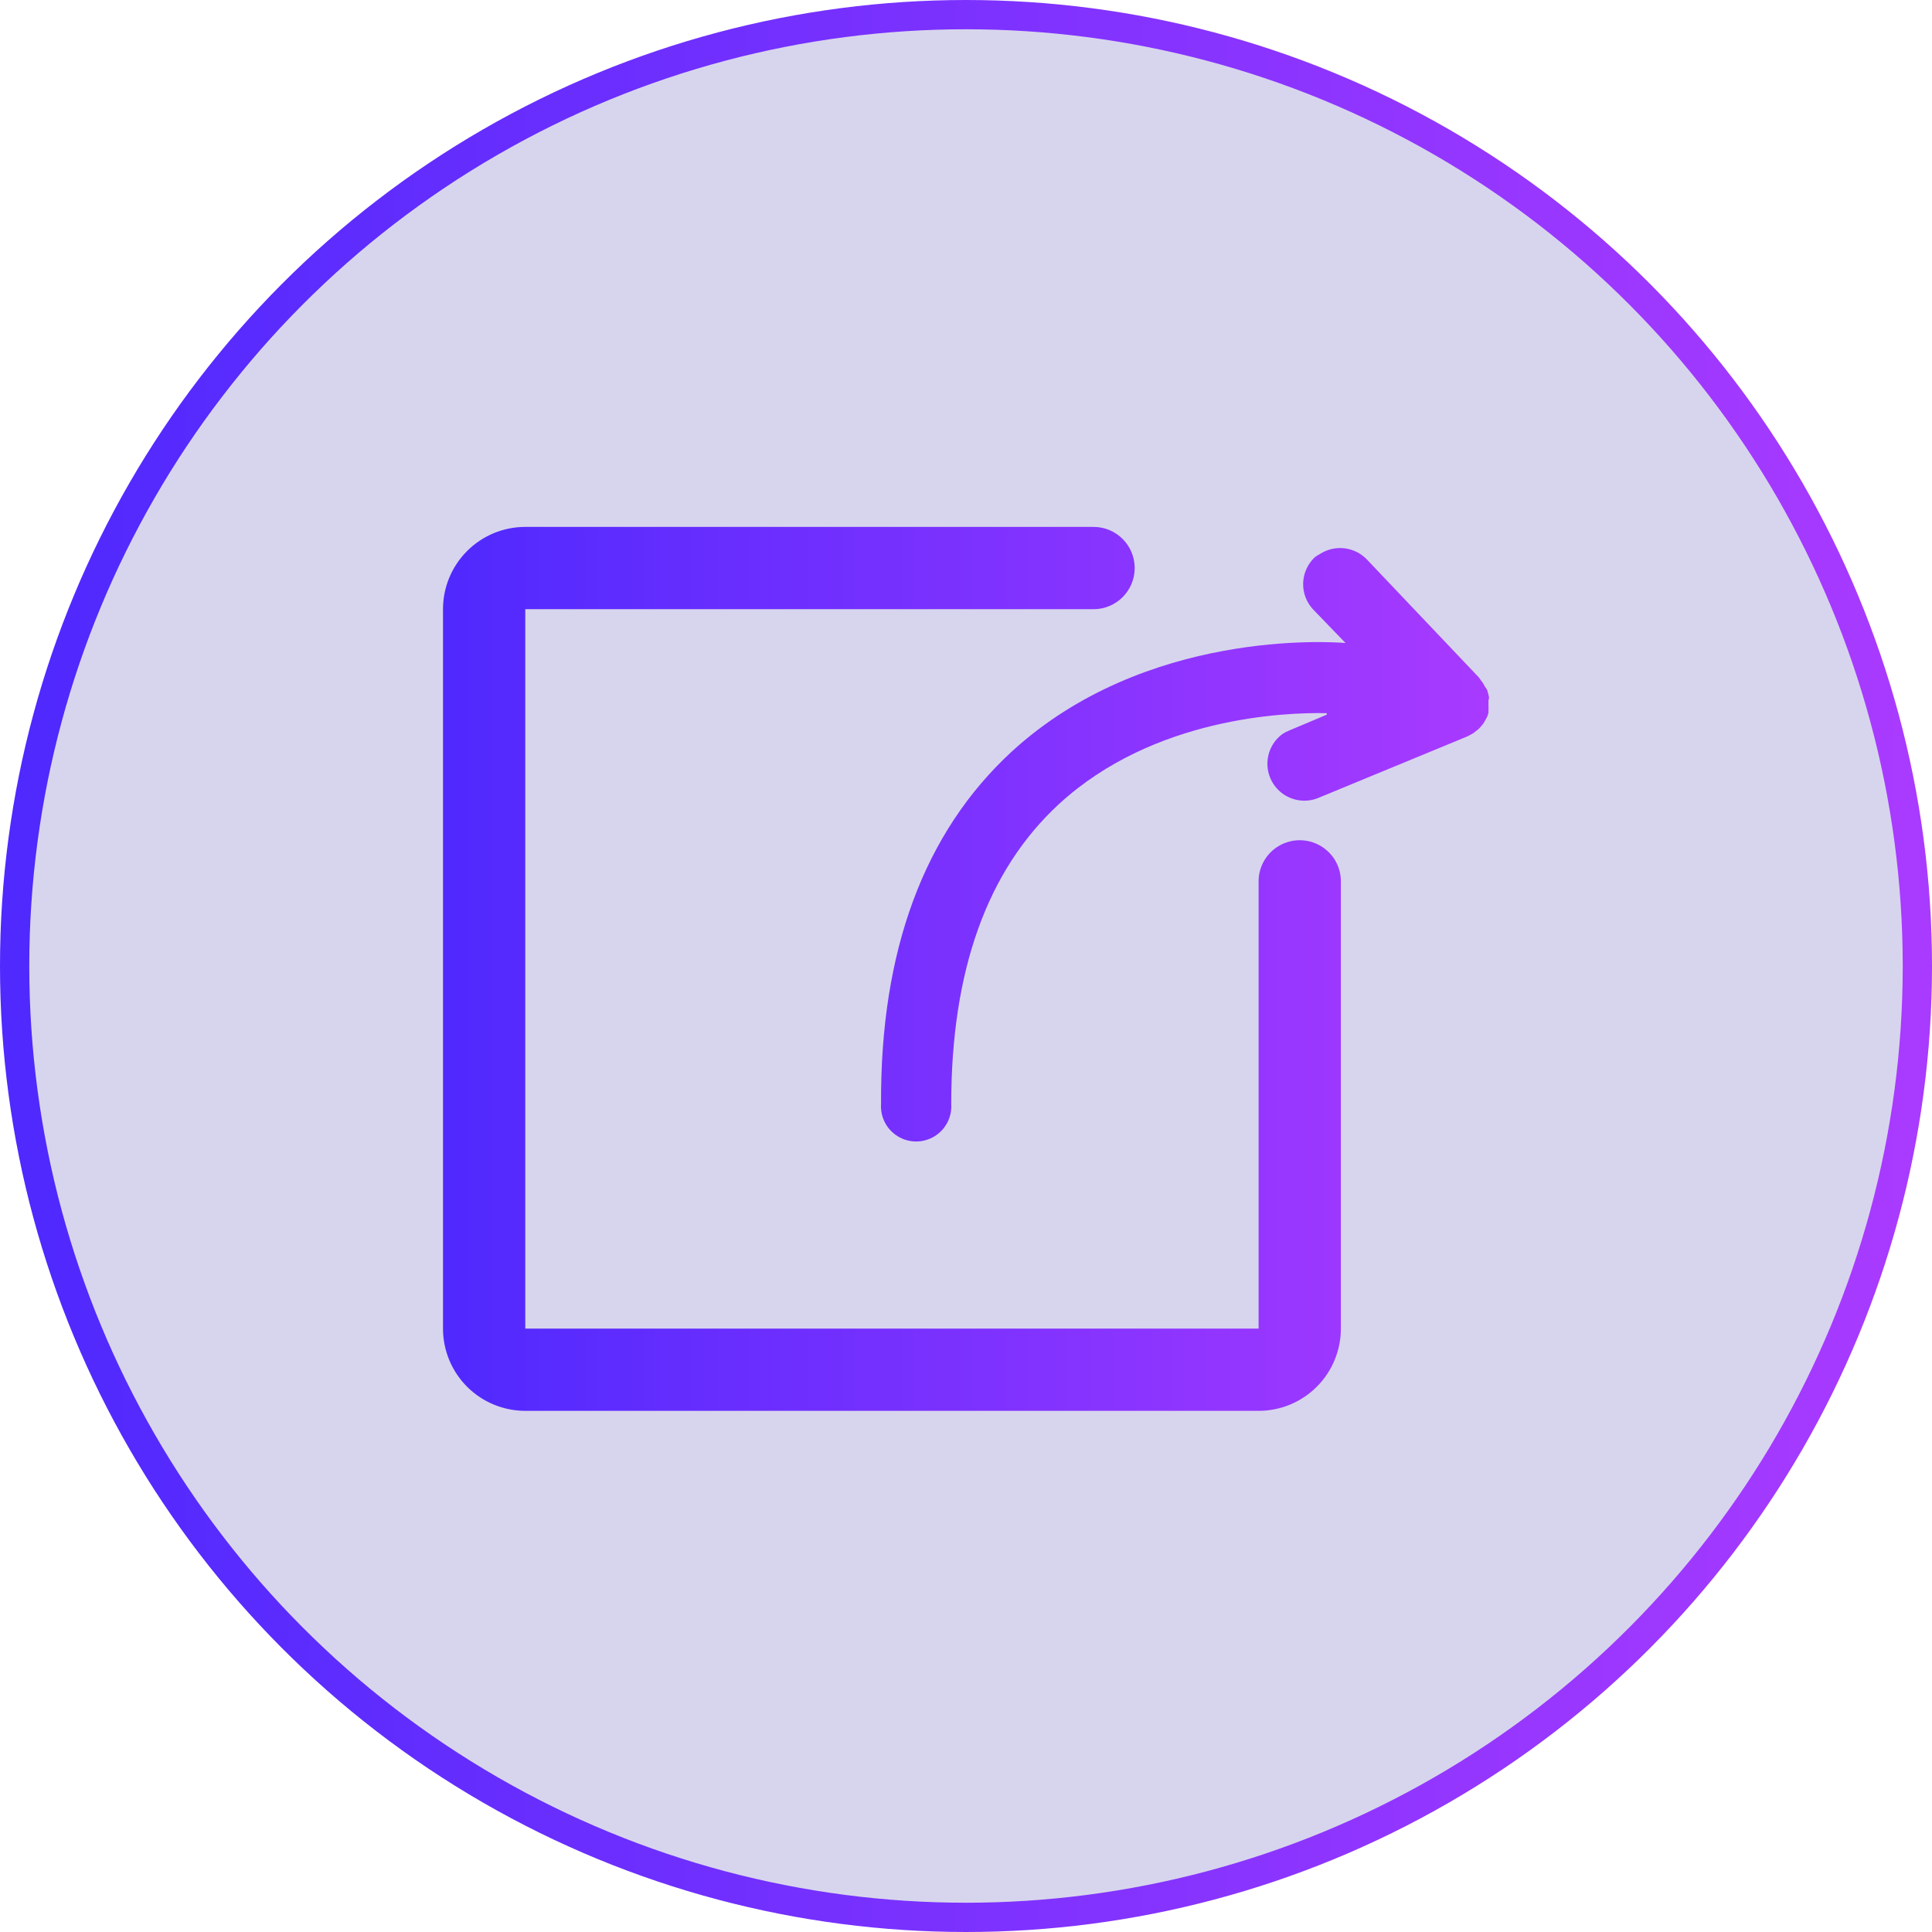 <?xml version="1.0" encoding="UTF-8"?>
<svg width="132px" height="132px" viewBox="0 0 132 132" version="1.1" xmlns="http://www.w3.org/2000/svg" xmlns:xlink="http://www.w3.org/1999/xlink">
    <!-- Generator: Sketch 46.2 (44496) - http://www.bohemiancoding.com/sketch -->
    <title>innovations1 copy</title>
    <desc>Created with Sketch.</desc>
    <defs>
        <linearGradient x1="0%" y1="50%" x2="100%" y2="50%" id="linearGradient-1">
            <stop stop-color="#4F29FE" offset="0%"></stop>
            <stop stop-color="#A93AFF" offset="100%"></stop>
        </linearGradient>
    </defs>
    <g id="Page-1" stroke="none" stroke-width="1" fill="none" fill-rule="evenodd">
        <g id="首页" transform="translate(-721, -6324)">
            <g id="innovations" transform="translate(135, 6060)">
                <g id="innovations1-copy" transform="translate(587, 265)">
                    <circle id="Oval-5" stroke="url(#linearGradient-1)" stroke-width="2" fill-opacity="0.2" fill="#3931A7" cx="65" cy="65" r="65"></circle>
                    <path d="M100.73,46.812 L100.697,46.757 L100.697,47.198 C100.703,47.311 100.703,47.425 100.697,47.539 L100.697,47.694 C100.671,47.795 100.638,47.895 100.598,47.991 C100.568,48.052 100.535,48.111 100.499,48.168 C100.454,48.256 100.399,48.355 100.355,48.421 C100.311,48.487 100.284,48.509 100.223,48.586 C100.161,48.664 100.095,48.738 100.024,48.807 L99.87,48.928 L99.661,49.093 L99.418,49.226 L99.253,49.314 L88.969,53.558 C87.789,53.98 86.478,53.474 85.889,52.368 C85.3,51.262 85.612,49.891 86.621,49.149 C86.754,49.063 86.894,48.989 87.04,48.928 L89.652,47.826 L89.652,47.727 C86.841,47.66 77.802,47.991 71.332,53.954 C66.416,58.496 63.991,65.374 63.991,74.424 C64.051,75.319 63.608,76.174 62.841,76.64 C62.075,77.106 61.112,77.106 60.345,76.64 C59.578,76.174 59.135,75.319 59.196,74.424 C59.141,63.941 62.139,55.873 68.113,50.361 C77.251,41.973 89.938,42.854 90.931,42.932 L88.726,40.65 C88.265,40.163 88.016,39.514 88.035,38.844 C88.054,38.174 88.338,37.539 88.825,37.078 C88.939,36.99 89.061,36.913 89.189,36.847 C90.212,36.19 91.558,36.351 92.397,37.233 L100.036,45.279 L100.146,45.434 C100.205,45.504 100.26,45.578 100.311,45.654 C100.359,45.733 100.404,45.814 100.443,45.897 L100.598,46.117 C100.628,46.204 100.654,46.292 100.675,46.382 C100.697,46.458 100.716,46.535 100.73,46.613 C100.735,46.679 100.735,46.746 100.73,46.812 Z M84.991,95.393 L34.888,95.393 C33.397,95.393 31.967,94.801 30.913,93.747 C29.859,92.693 29.267,91.263 29.267,89.772 L29.267,40.622 C29.267,39.131 29.859,37.701 30.913,36.647 C31.967,35.592 33.397,35 34.888,35 L73.714,35 C75.267,35 76.525,36.258 76.525,37.811 C76.525,39.363 75.267,40.622 73.714,40.622 L34.888,40.622 L34.888,89.772 L84.991,89.772 L84.991,59.217 C84.991,58.213 85.527,57.285 86.396,56.783 C87.266,56.281 88.337,56.281 89.207,56.783 C90.077,57.285 90.613,58.213 90.613,59.217 L90.613,89.772 C90.613,91.263 90.02,92.693 88.966,93.747 C87.912,94.801 86.482,95.393 84.991,95.393 Z" id="Combined-Shape" fill="url(#linearGradient-1)"></path>
                </g>
            </g>
        </g>
    </g>
</svg>